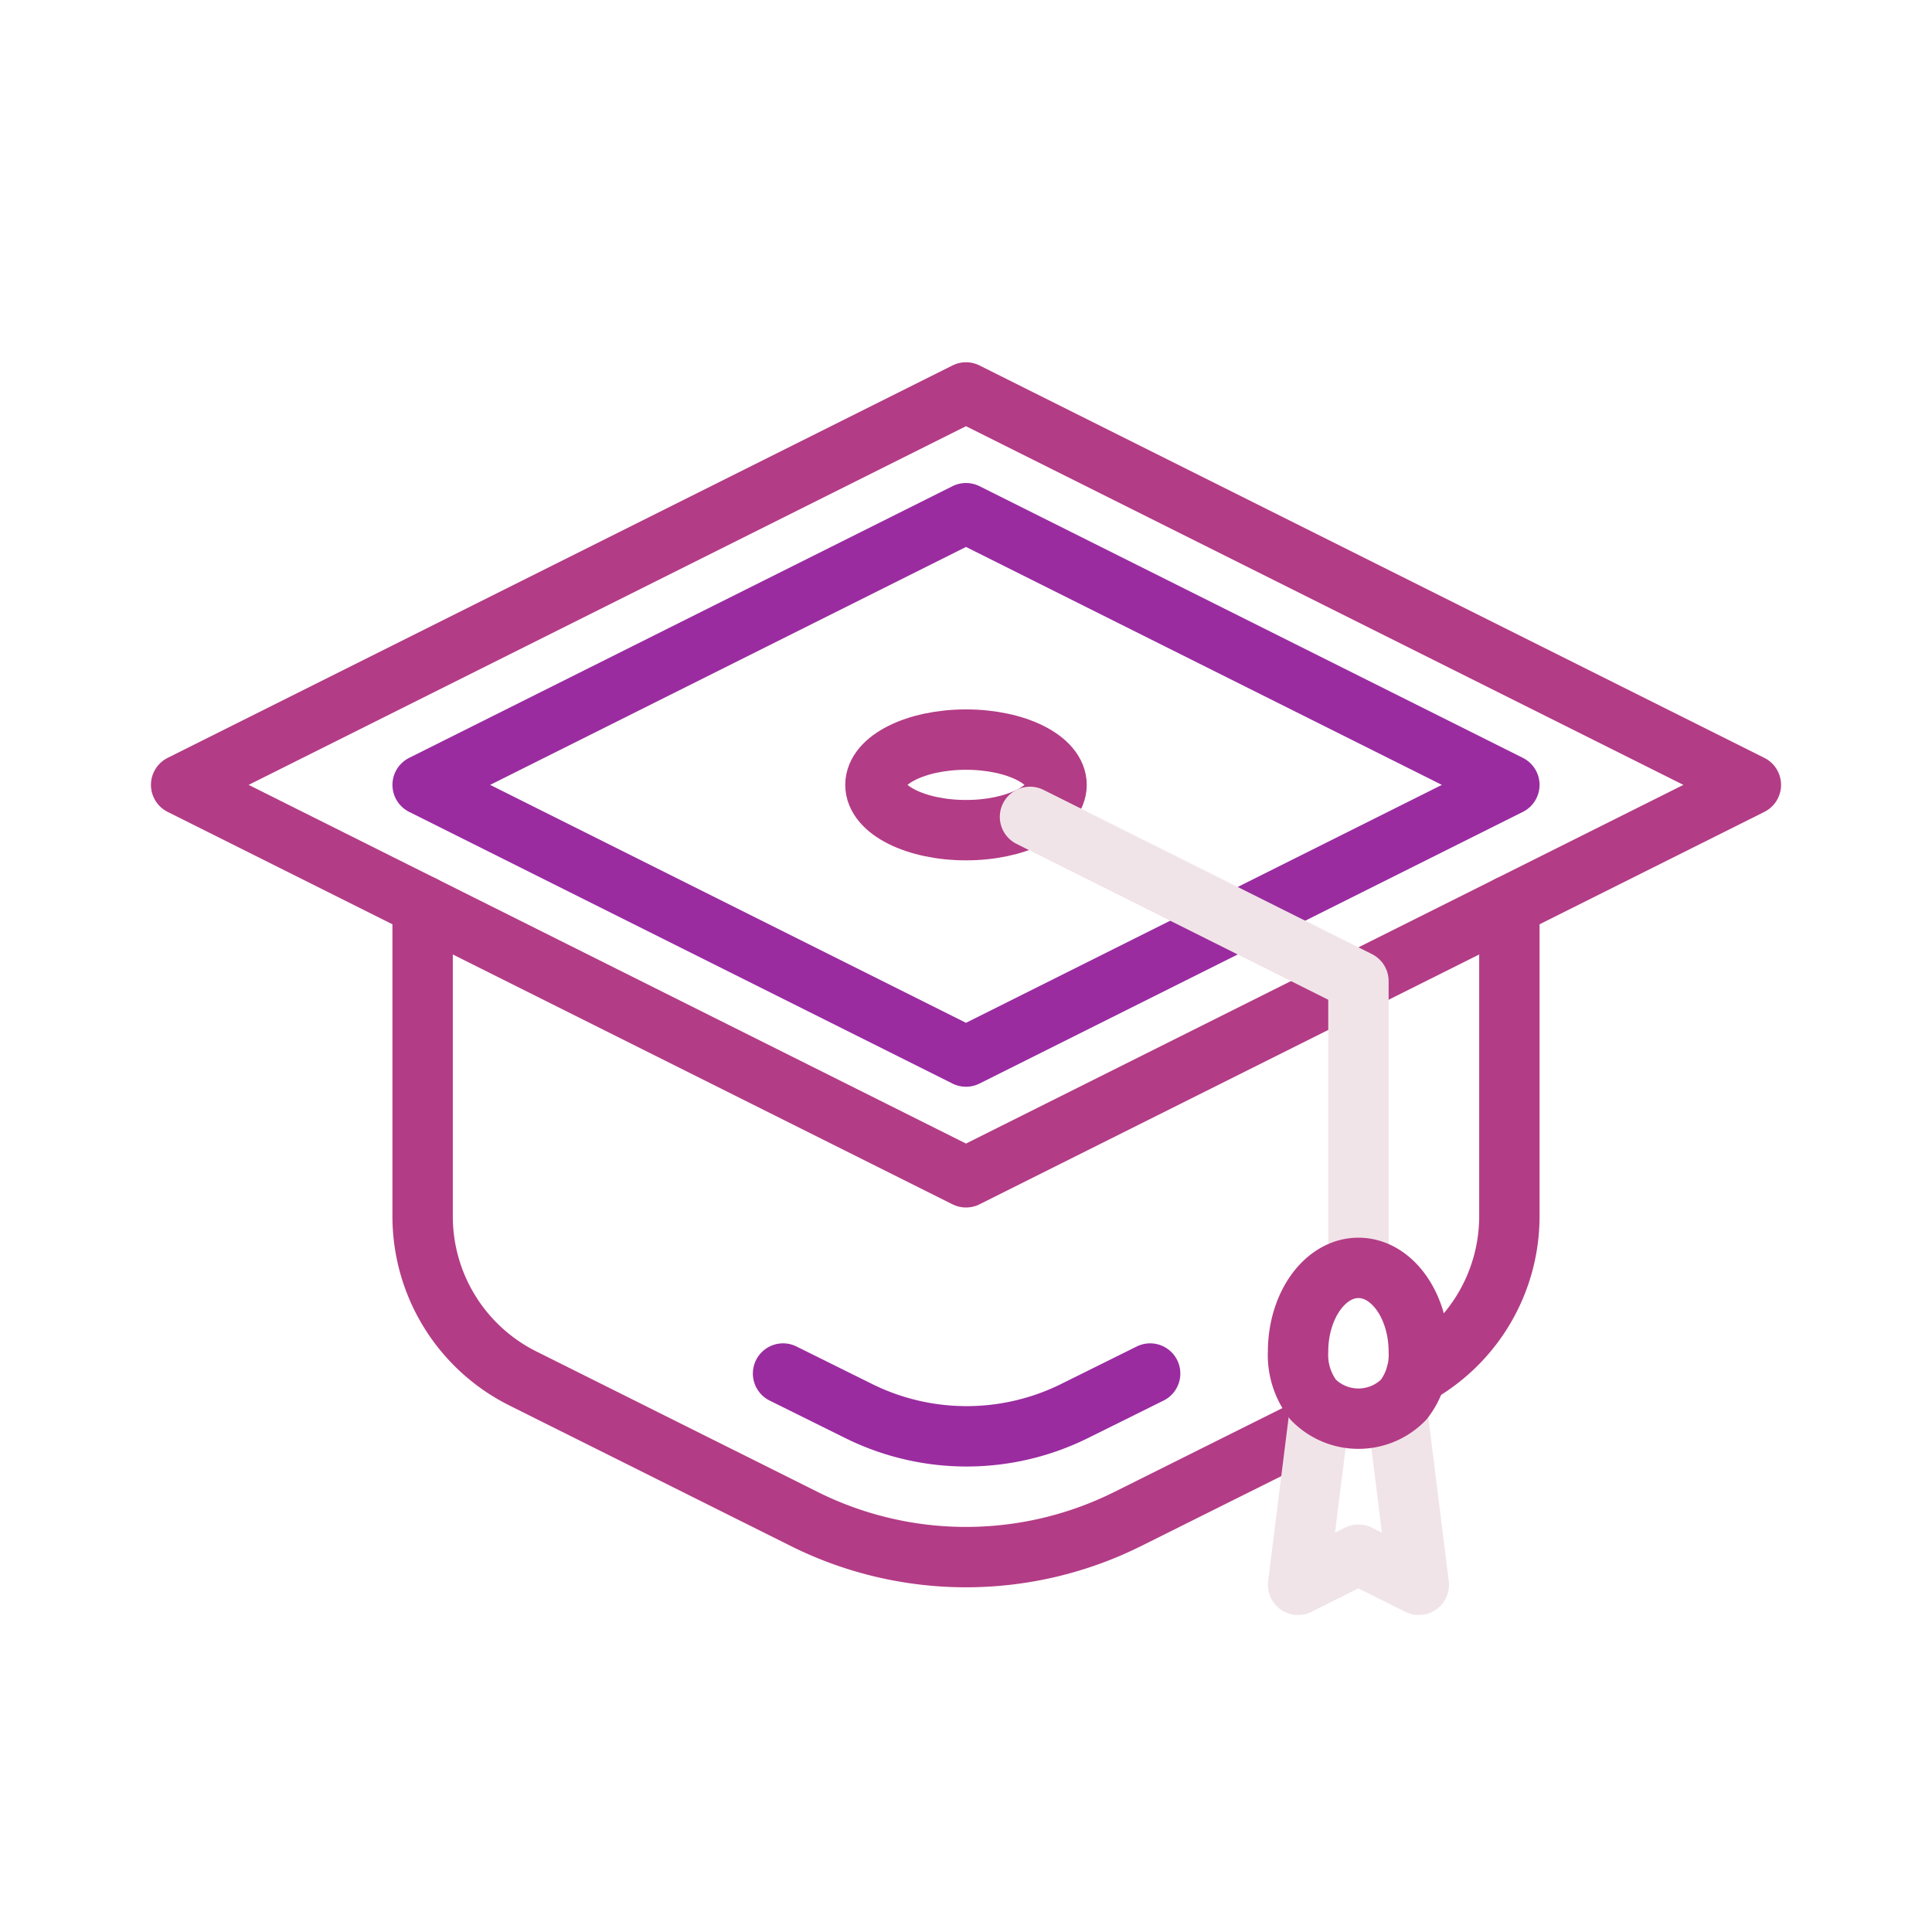 <svg xmlns="http://www.w3.org/2000/svg" viewBox="0 0 128 128"><g data-name="katman 2" fill="#6e44ff" class="color000000 svgShape"><path fill="none" stroke="#b33c86" stroke-linecap="round" stroke-linejoin="round" stroke-width="4" d="M100 60V80.58a12 12 0 0 1-6.16 10.48M28 60V80.58a12 12 0 0 0 6.63 10.74l18.64 9.31a24 24 0 0 0 21.46 0l12.61-6.29" class="colorStrokeF1E4E8 svgStroke"></path><polygon fill="none" stroke="#b33c86" stroke-linecap="round" stroke-linejoin="round" stroke-width="4" points="12 52 64 78 116 52 64 26 12 52" class="colorStrokeF1E4E8 svgStroke"></polygon><polygon fill="none" stroke="#9A2CA0" stroke-linecap="round" stroke-linejoin="round" stroke-width="4" points="28 52 64 34 100 52 64 70 28 52" class="colorStrokeffa45a svgStroke"></polygon><ellipse cx="64" cy="52" fill="none" stroke="#b33c86" stroke-linecap="round" stroke-linejoin="round" stroke-width="4" rx="6" ry="3" class="colorStrokeF1E4E8 svgStroke"></ellipse><polyline fill="none" stroke="#F1E4E8" stroke-linecap="round" stroke-linejoin="round" stroke-width="4" points="90 84 90 65 68.24 54.12"></polyline><polyline fill="none" stroke="#F1E4E8" stroke-linecap="round" stroke-linejoin="round" stroke-width="4" points="92.53 93.21 94 105 90 103 86 105 87.48 93.19"></polyline><path fill="none" stroke="#b33c86" stroke-linecap="round" stroke-linejoin="round" stroke-width="4" d="M94,89.56a4.84,4.84,0,0,1-1,3.17,4.2,4.2,0,0,1-6,0,4.84,4.84,0,0,1-1-3.17C86,86.49,87.79,84,90,84S94,86.49,94,89.56Z" class="colorStrokeF1E4E8 svgStroke"></path><path fill="none" stroke="#9A2CA0" stroke-linecap="round" stroke-linejoin="round" stroke-width="4" d="M51.88,91l5,2.48a16.1,16.1,0,0,0,14.32,0l5-2.48" class="colorStrokeffa45a svgStroke"></path><rect width="128" height="128" fill="none"></rect></g></svg>